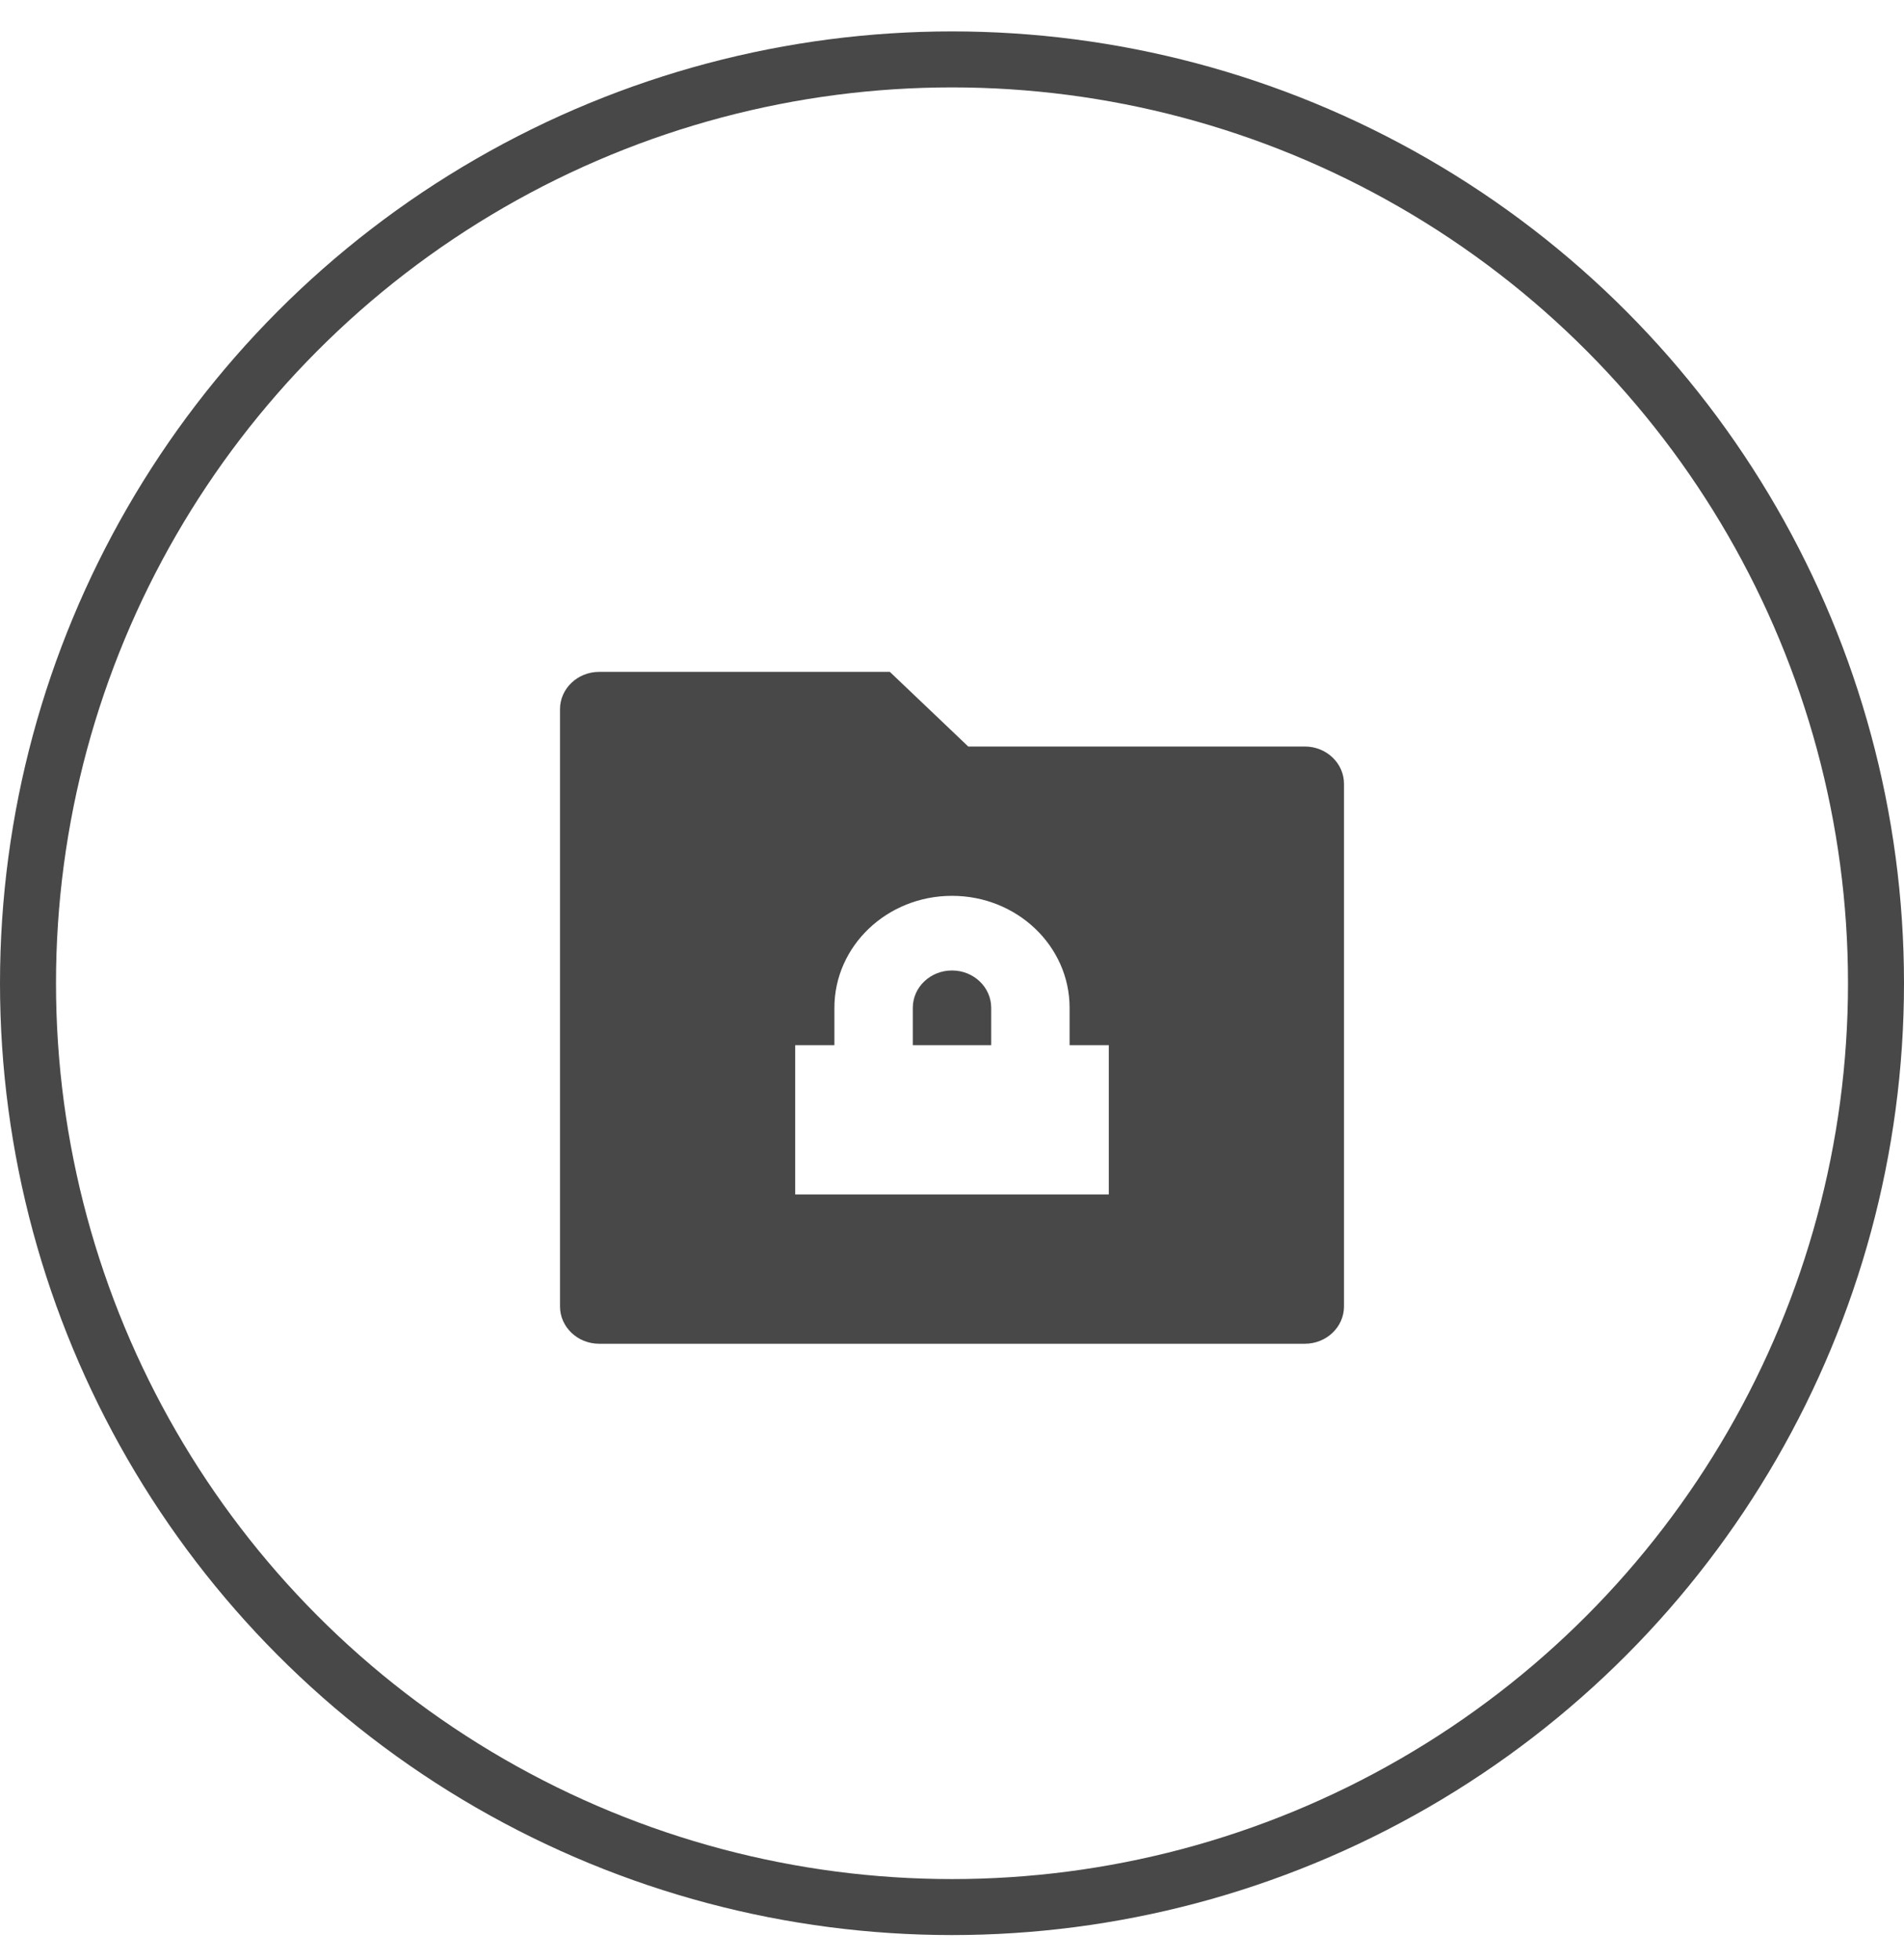 <svg width="34" height="35" viewBox="0 0 34 35" fill="none" xmlns="http://www.w3.org/2000/svg">
<circle cx="17" cy="17.561" r="16.5" stroke="#484848"/>
<path d="M17.29 13.333H23.3C23.687 13.333 24 13.632 24 14V23.333C24 23.701 23.687 24 23.3 24H10.7C10.313 24 10 23.701 10 23.333V12.667C10 12.299 10.313 12 10.7 12H15.89L17.29 13.333ZM19.1 18.667V18C19.1 16.895 18.16 16 17 16C15.84 16 14.9 16.895 14.9 18V18.667H14.2V21.333H19.8V18.667H19.1ZM17.7 18.667H16.3V18C16.3 17.632 16.613 17.333 17 17.333C17.387 17.333 17.7 17.632 17.7 18V18.667Z" fill="#484848"/>
</svg>
